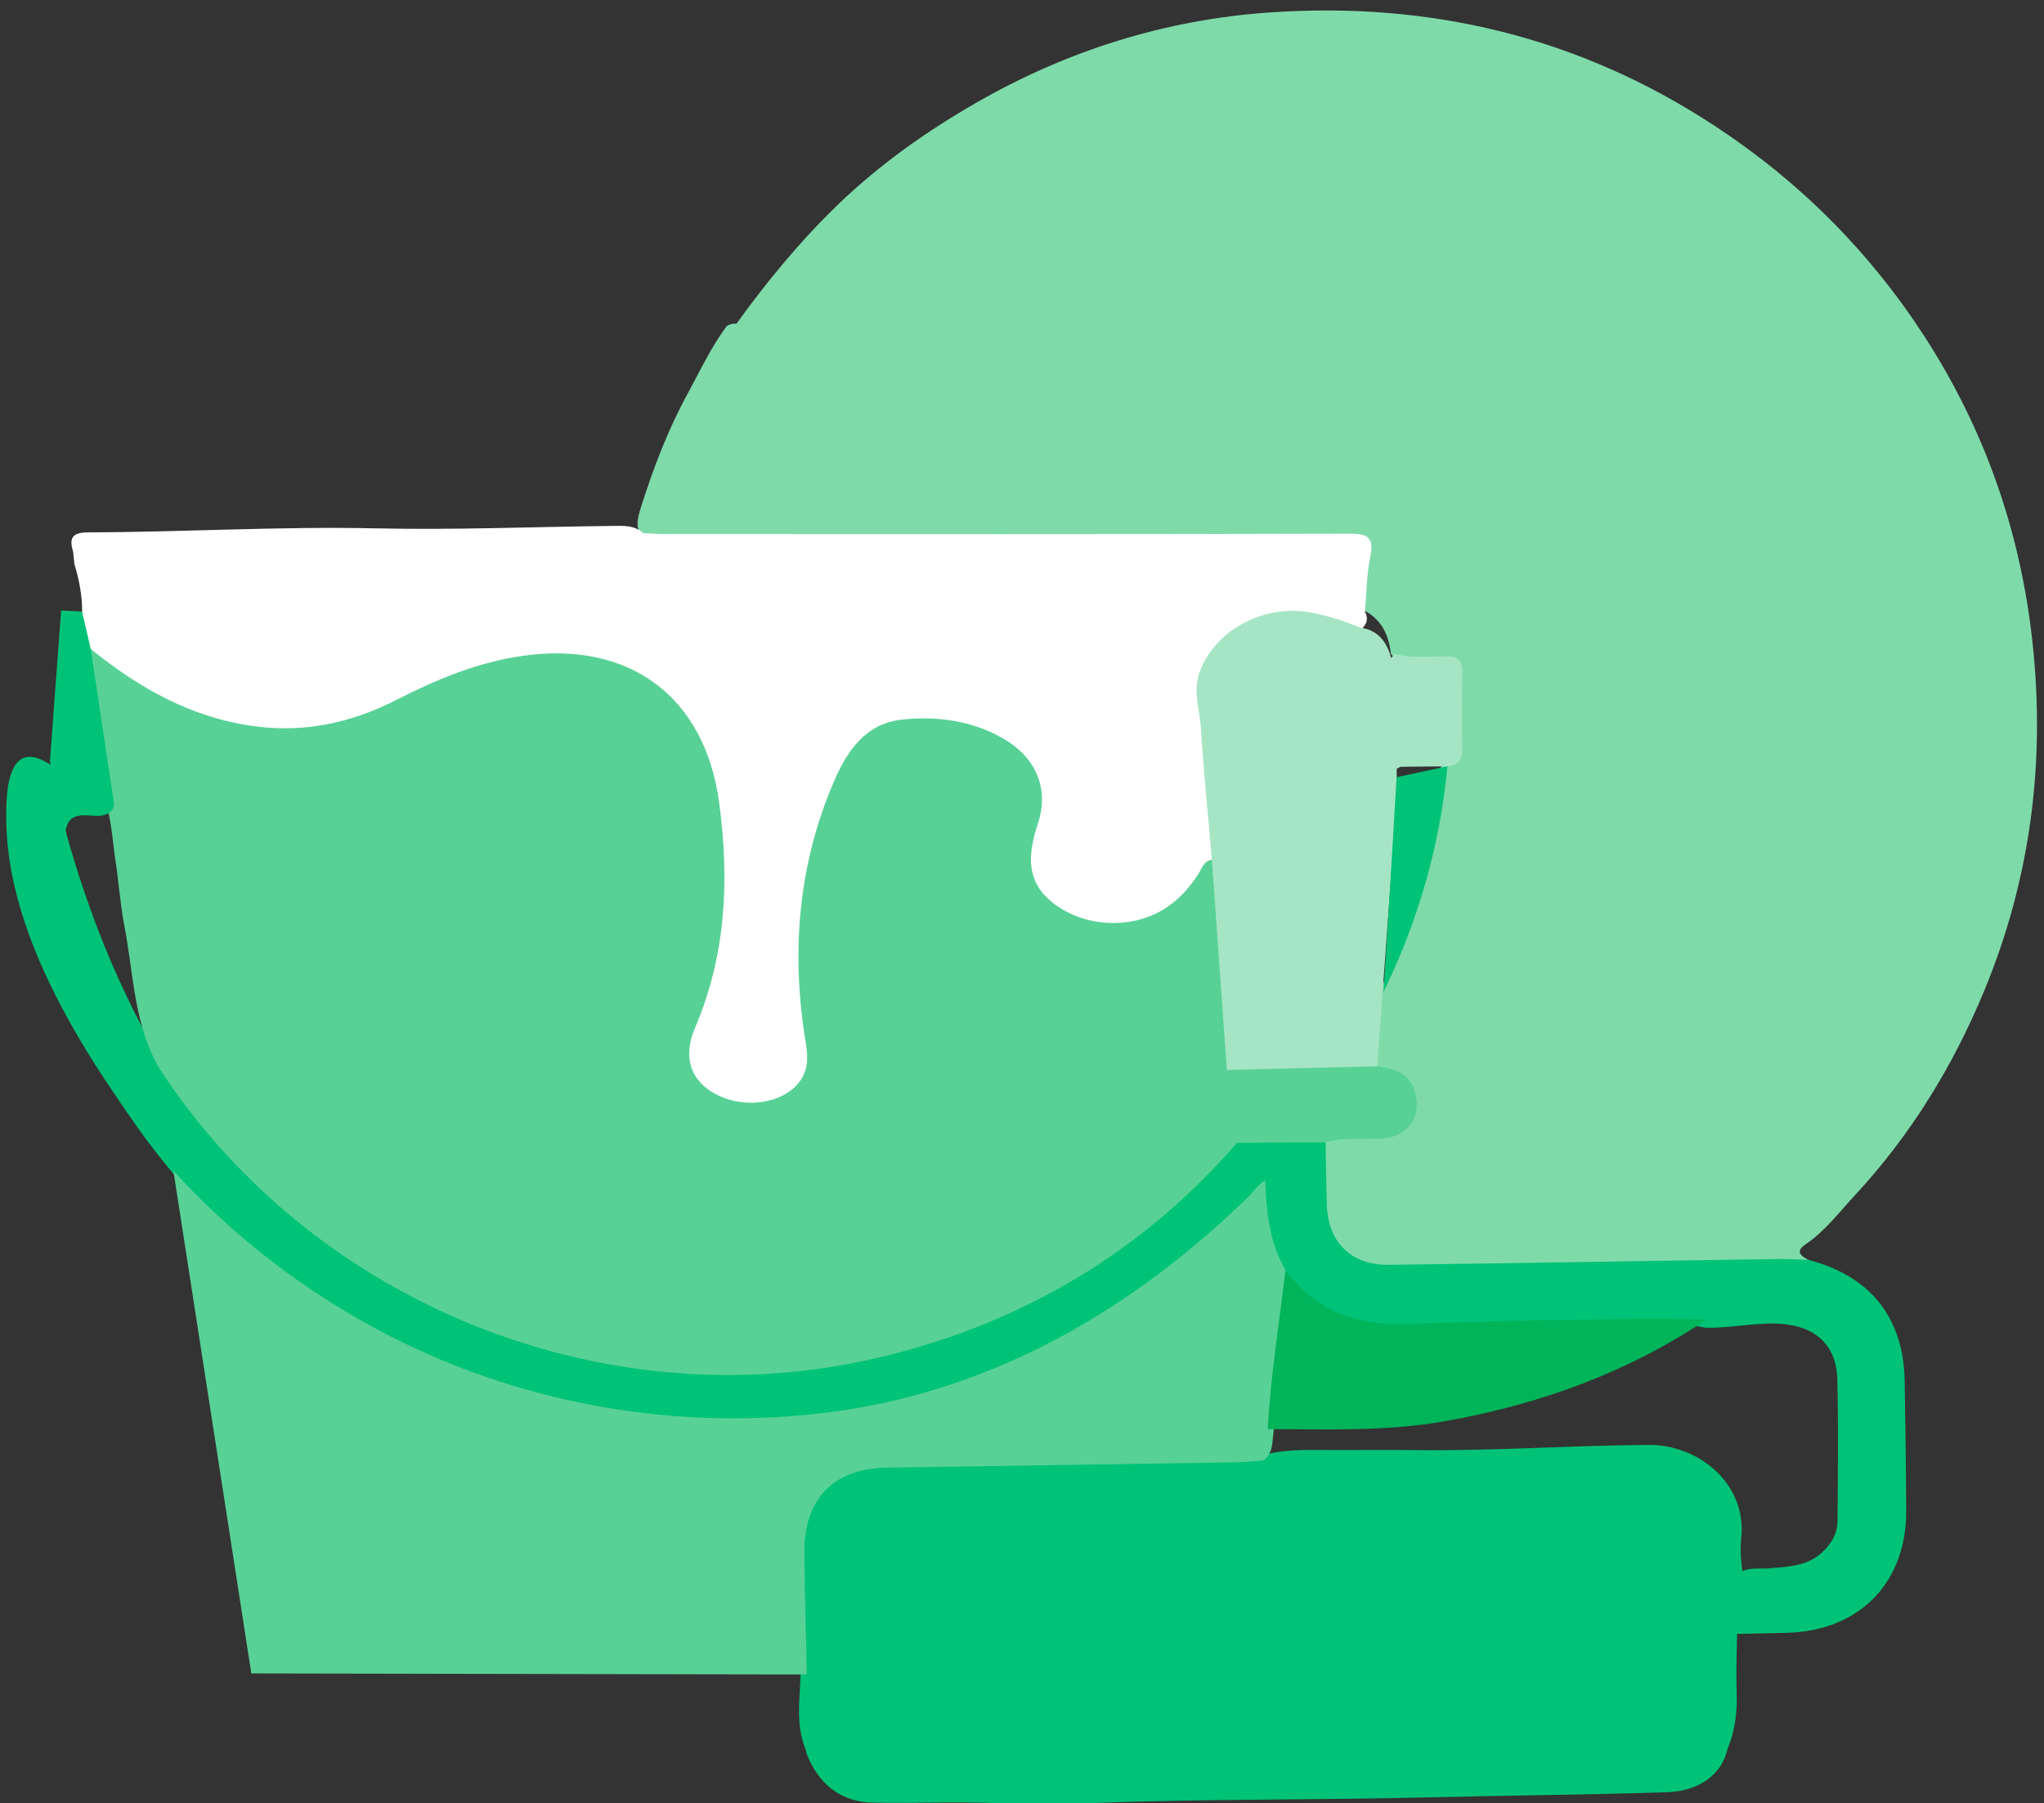 <svg version="1.1" id="Слой_1" xmlns="http://www.w3.org/2000/svg" x="0" y="0" viewBox="0 0 585 516" xml:space="preserve"><rect x="0" y="0" width="585" height="516" fill="#333333" stroke="none"/><style>.st0{fill:#00c377}.st1{fill:#a6e5c3}.st2{fill:#58d196}</style><path d="M210.79 92.62c8.82-12.22 18.42-23.85 29.25-34.27 11.88-11.42 25.36-20.93 39.7-29.14 25.87-14.81 53.8-23.54 83.39-25.63 46.02-3.24 88.89 6.94 127.83 32.57 24.23 15.94 44.21 35.98 59.87 60.19 17.17 26.54 27.39 55.66 30.85 87.21 3.78 34.46-.5 67.77-13.69 99.74-8.94 21.67-21.08 41.51-37.15 58.81-4.5 4.85-8.47 10.19-14.04 13.96-3.01 2.04-1.52 3.31.75 4.46-2.93 3.45-7.06 2.51-10.71 2.58-16.9.3-33.82-.41-50.7.27-18.89.76-37.77 1.2-56.66 1.05-15-.13-22.09-7.25-22.1-22.3 0-4.6-.62-9.25.6-13.79.84-3.64 3.76-4.28 6.84-4.63 3.57-.41 7.19-.08 10.75-.53 3.37-.42 6.23-1.87 6.95-5.55.71-3.62-.2-6.69-3.73-8.63-2.07-1.14-4.37-2.04-5.71-4.22-1.97-5.13-1.33-10.37-.67-15.61.51-2.03 1.94-3.62 2.64-5.56 7.68-19.32 14.19-38.95 16.28-59.8.18-1.8.61-3.54 1.52-5.13 2.46-2.4 3.43-5.31 3.19-8.73-.13-1.8.05-3.62-.03-5.42-.17-4 1.25-8.46-.72-11.88-2.39-4.14-7.39-1.41-11.13-2.31-2.19-.52-4.32-.97-5.81-2.85-.3-.74-.22.28-.3-.5-.62-5.76-3.03-10.29-8.58-12.74-1.69-3.28-.99-6.61-.46-10.02 1.11-7.13-.19-8.62-7.47-8.64-29.17-.06-58.34-.02-87.5-.02-33.19 0-66.38.02-99.57-.02-2.99 0-6.05.38-8.94-.81-4.2-2.38-3.18-6.08-2.1-9.52 3.55-11.28 7.78-22.33 13.45-32.71 3.54-6.47 6.65-13.21 11.11-19.17.85-.59 1.79-.8 2.8-.71z" fill="#7fdaaa"/><path class="st0" d="M497.15 467.58c-.06 5.35-.32 10.7-.12 16.03.21 5.82-.3 11.46-2.61 16.86-1.59 7.41-8.21 12.14-17.5 12.43-23.25.72-46.52.93-69.76 1.49-27.88.68-55.76.46-83.62 1.23-10.18.28-20.37.86-30.57.88-14.75-1.32-29.54-.29-44.31-.67-8.84-.68-14.36-5.7-17.68-13.59-.27-1.02-.51-2.04-.94-3.02-2.25-6.77-1.06-13.69-.89-20.57-.48-11.83-2.06-23.59-1.59-35.48.63-15.68 10.2-25.83 25.96-25.65 28.74.32 57.43-2.09 86.17-1.37 7.23.18 14.48-.25 21.71.27 4.88-1.33 9.85-1.52 14.88-1.48 9.84.08 19.68-.07 29.51.04 22.07.25 44.09-1.36 66.16-1.48 14.16-.08 28.13 11.07 26.39 26.83-.35 3.17-.06 6.42.37 9.61.13 5.93 2.53 12.08-1.56 17.64z"/><path class="st0" d="M497.15 467.58c-.67-5.5-.7-11.01-.36-16.53 2.71-2.92 6.32-1.95 9.65-2.24 5.39-.48 10.87-.59 15.19-4.68 2.61-2.47 4.26-5.29 4.28-8.96.08-13.47.27-26.95-.06-40.41-.24-9.8-6.24-15.23-16.13-15.91-7.28-.5-14.4 1.3-21.64 1.11-5.4-1.37-10.76.43-16.16.21-23.25-.94-46.47.75-69.71 1.26-14.67.32-26.84-3.66-35.37-16.17-4.28-6.31-6.2-13.39-6.31-22.3-48.2 48-105.39 69.99-172.19 64.23-18.39-1.59-35.74-5.44-52.1-11.39-42.14-15.32-68.9-40.57-80.97-53.56-10.31-11.1-16.4-20.13-23.43-30.55-21.9-32.43-29.76-57.04-30.04-76.73-.07-5.19-.12-16.07 4.98-18.05 2.94-1.14 6.56 1.06 8.96 2.92.94 1.26 1.33 2.77 1.81 4.24-.01.58-.01 1.17 0 1.77.07 4.63.63 8.94 1.47 12.88 5.37 19.08 12.34 37.51 21.6 55.08 1.51 2.85 3.06 5.57 5.16 8 30.43 46.04 72.27 75.93 126.72 85.76 65.39 11.81 122.49-6.3 170.73-52.04 3.92-3.72 7.48-7.85 12.38-10.44 6.15-1.21 12.35-.53 18.52-.53 2.04 0 3.97.53 5.25 2.36.12 5.83.23 11.66.35 17.49.22 10.98 6.81 17.7 17.8 17.56 37.01-.47 74.02-1.12 111.02-1.66 3-.04 6 .15 9 .24 17.68 4.56 27.26 16.52 27.57 34.55.21 12.43.38 24.87.44 37.3.1 20.5-13.38 34.29-33.97 34.87-4.81.11-9.63.21-14.44.32z"/><path d="M23.51 175.04c.02-4.66-.86-9.16-2.21-13.6-.13-1.21-.25-2.42-.38-3.63-1.19-3.77-.26-5.44 4.14-5.45 27.5-.09 54.97-1.76 82.48-1.16 22.49.5 44.98-.44 67.46-.69 3.19-.03 6.49-.33 9.16 2.07 2.21.09 4.41.25 6.62.25 65.15.02 130.31.09 195.46-.11 5.5-.02 7.03 1.22 5.92 6.69-1.03 5.08-1.04 10.37-1.5 15.57 1.06 2.18.52 3.93-1.4 5.33-3.12 1.17-5.92-.36-8.72-1.25-7.57-2.39-14.96-2.18-22.28.95-9.75 4.16-13.7 11.98-12.94 22.51 1.05 14.53 3.79 28.96 2.74 43.63-2.3 3.04-3.91 6.55-6.4 9.47-10.4 12.19-27.94 14.47-40.79 4.99-6.51-4.81-9.43-11.35-7.61-19.57.09-.39.16-.79.29-1.17 7.02-20.58-6.98-29.12-21.92-31.11-17.78-2.36-25.4 2.23-32.11 19.06-8.32 20.85-9.57 42.59-7.49 64.68.09 1 .23 2.01.46 2.98 1.92 7.97.79 15.07-6.85 19.42-7.86 4.48-15.94 3.71-23.5-.96-5.56-3.43-7.23-8.9-6.64-15.16.31-3.23 1.43-6.28 2.59-9.28 8.58-22.16 8.39-44.74 3.59-67.64-5.6-26.69-30.6-34.23-48.88-32.23-11.97 1.31-23.12 5.1-33.75 10.66-8.23 4.3-16.72 8-26 9.39-25.7 3.85-47.47-4.56-66.54-21.37-.6-.53-1.23-1.04-1.87-1.54-2.48-3.71-3.54-7.55-1.13-11.73z" fill="#fff"/><path class="st1" d="M346.84 246.03c-1.08-12.56-2.35-25.1-3.14-37.67-.34-5.32-2.36-10.57-.37-16.06 4.19-11.52 17.52-19.09 30.62-17.2 5.41.78 10.49 2.56 15.53 4.54 5.43.82 7.7 4.61 8.89 9.42.7 4.31-.16 8.75 1.06 13.02.29 1.47.99 2.83 1.25 4.32.23 1.25.23 2.5.06 3.76-.31 2.23-1.15 4.37-.98 6.68-.09 4.86.19 9.72-.2 14.58l-5.4 73.73c-.94 1.45-2.41 2.27-4.01 2.29-11.53.15-22.98 2.28-34.56 1.36-1.62-.13-3.14-.53-4.48-1.46-2.08-1.92-2.49-4.48-2.67-7.12-.93-13.99-1.99-27.96-3.53-41.89-.46-4.27-.13-8.43 1.93-12.3z"/><path class="st2" d="M351.14 306.21c14.34-.36 28.69-.72 43.03-1.07 5.31.66 9.95 2.34 11.05 8.38.82 4.5-.3 8.35-4.54 10.89-2.19 1.31-4.55 1.39-6.98 1.46-4.79.14-9.62-.38-14.32 1.03l-25.33.15c-6.37 2.77-12.31.36-15.04-6.1-2.41-5.71.81-13.34 6.58-15.51 1.97-.74 3.89-.92 5.55.77z"/><path class="st0" d="M395.96 283.83c.41-6.29.8-12.59 1.2-18.89.88-14.22 1.73-28.39 2.54-42.52 4.85-1.04 9.71-2.08 14.56-3.13-.89 9.37-2.68 20.62-6.2 33.05a187.298 187.298 0 01-12.1 31.49z"/><path class="st1" d="M414.25 219.3c-4.51.04-9.02.09-13.53.13-.55.53-1.13.58-1.76.16-.6-1.26-.32-2.6-.39-3.91.23-1.93-.54-3.97.58-5.81l.03-3.62c-.96-1.07-.48-2.37-.58-3.58-.07-.8-.57-1.18-.3-.42.02.05-.27.21-.41.31-2-4.34-1.2-8.9-1.09-13.41 1.29-.1 1.55-1.63 2.68-1.96 4.75 1.32 9.6.58 14.4.62 3.27.02 4.73 1.1 4.65 4.56-.17 7.43-.18 14.87-.02 22.31.07 3.14-1.52 4.28-4.26 4.62z"/><path class="st2" d="M367.91 363.47c-4.52-7.83-5.49-16.48-5.81-25.78-2.23 1.51-3.52 3.53-5.2 5.16-30.64 29.72-63.92 48.96-99.79 57.67-9.25 2.25-56.48 13.29-113.4-4.94-49.86-15.97-80.76-45.93-94.09-60.55 7.44 47.95 14.87 95.9 22.31 143.86l158.97.3c-.23-11.63-.57-23.26-.68-34.9-.15-15.34 8.34-24.05 23.56-24.29 33.12-.52 66.24-.99 99.36-1.51 2.8-.04 5.6-.33 8.4-.51 3.36-2.4 2.33-6.28 3.21-9.51 1.81-11.84 3.04-23.75 4.39-35.65.37-3.31.12-6.36-1.23-9.35z"/><path class="st2" d="M253.18 388.1c39.93-9.8 73.8-29.88 100.87-61.05-9.05-.54-13.52-3.74-13.9-9.95-.36-5.77 3.84-9.93 10.98-10.89l-4.29-60.18c-2.42.36-2.88 2.61-3.94 4.21-2.35 3.56-5.08 6.73-8.61 9.18-9.15 6.36-22.49 6.29-31.82-.21-8.91-6.21-8.5-14.2-5.42-23.52 3.32-10.04-.64-18.93-9.73-24.23-9-5.25-19.03-6.59-29.13-5.54-10.49 1.09-15.81 9.08-19.54 17.78-10.36 24.13-12.28 49.29-8 75.01.66 3.99.63 7.58-1.85 10.87-4.83 6.39-16.06 7.93-24.3 3.35-6.82-3.79-9.17-10.37-5.6-18.73 8.92-20.85 9.89-42.43 6.93-64.48-4.08-30.38-25.68-46.36-56.15-42.05-12.99 1.84-24.72 6.75-36.23 12.62-12.63 6.44-25.86 9.43-40.2 7.59-18.25-2.35-33.41-10.9-47.34-22.23-2.37 1.98-1.99 4.59-1.66 7.2 1.51 12.1 3.88 24.05 5.78 36.09 1.75 5.2 2.12 10.64 2.81 16.03 1.11 6.68 1.49 13.47 2.78 20.13 2.41 12.49 2.63 25.45 8.18 37.25.66 1.23 1.23 2.52 1.99 3.69 44.35 67.76 128.89 101.33 207.39 82.06z"/><path d="M488.53 377.56c-22.71 15.24-47.79 24.28-74.61 29.09-16.96 3.04-34.02 2.37-51.09 2.32.82-15.27 3.32-30.35 5.07-45.51 8.44 11.48 19.79 15.87 33.96 15.42 28.88-.92 57.77-1.7 86.67-1.32z" fill="#00b45a"/><path class="st0" d="M25.95 185.64l6.72 44.62c-.24 1.18-.81 2.11-1.94 2.63-2.08 1.02-4.27.43-6.42.42-2.64-.01-4.67.72-5.32 3.59-.34.81-.83 1.49-1.66 1.87l-3.03-20.96c1.06-14.37 2.13-28.75 3.19-43.12 2 .12 4 .24 6 .35.83 3.54 1.65 7.07 2.46 10.6z"/></svg>